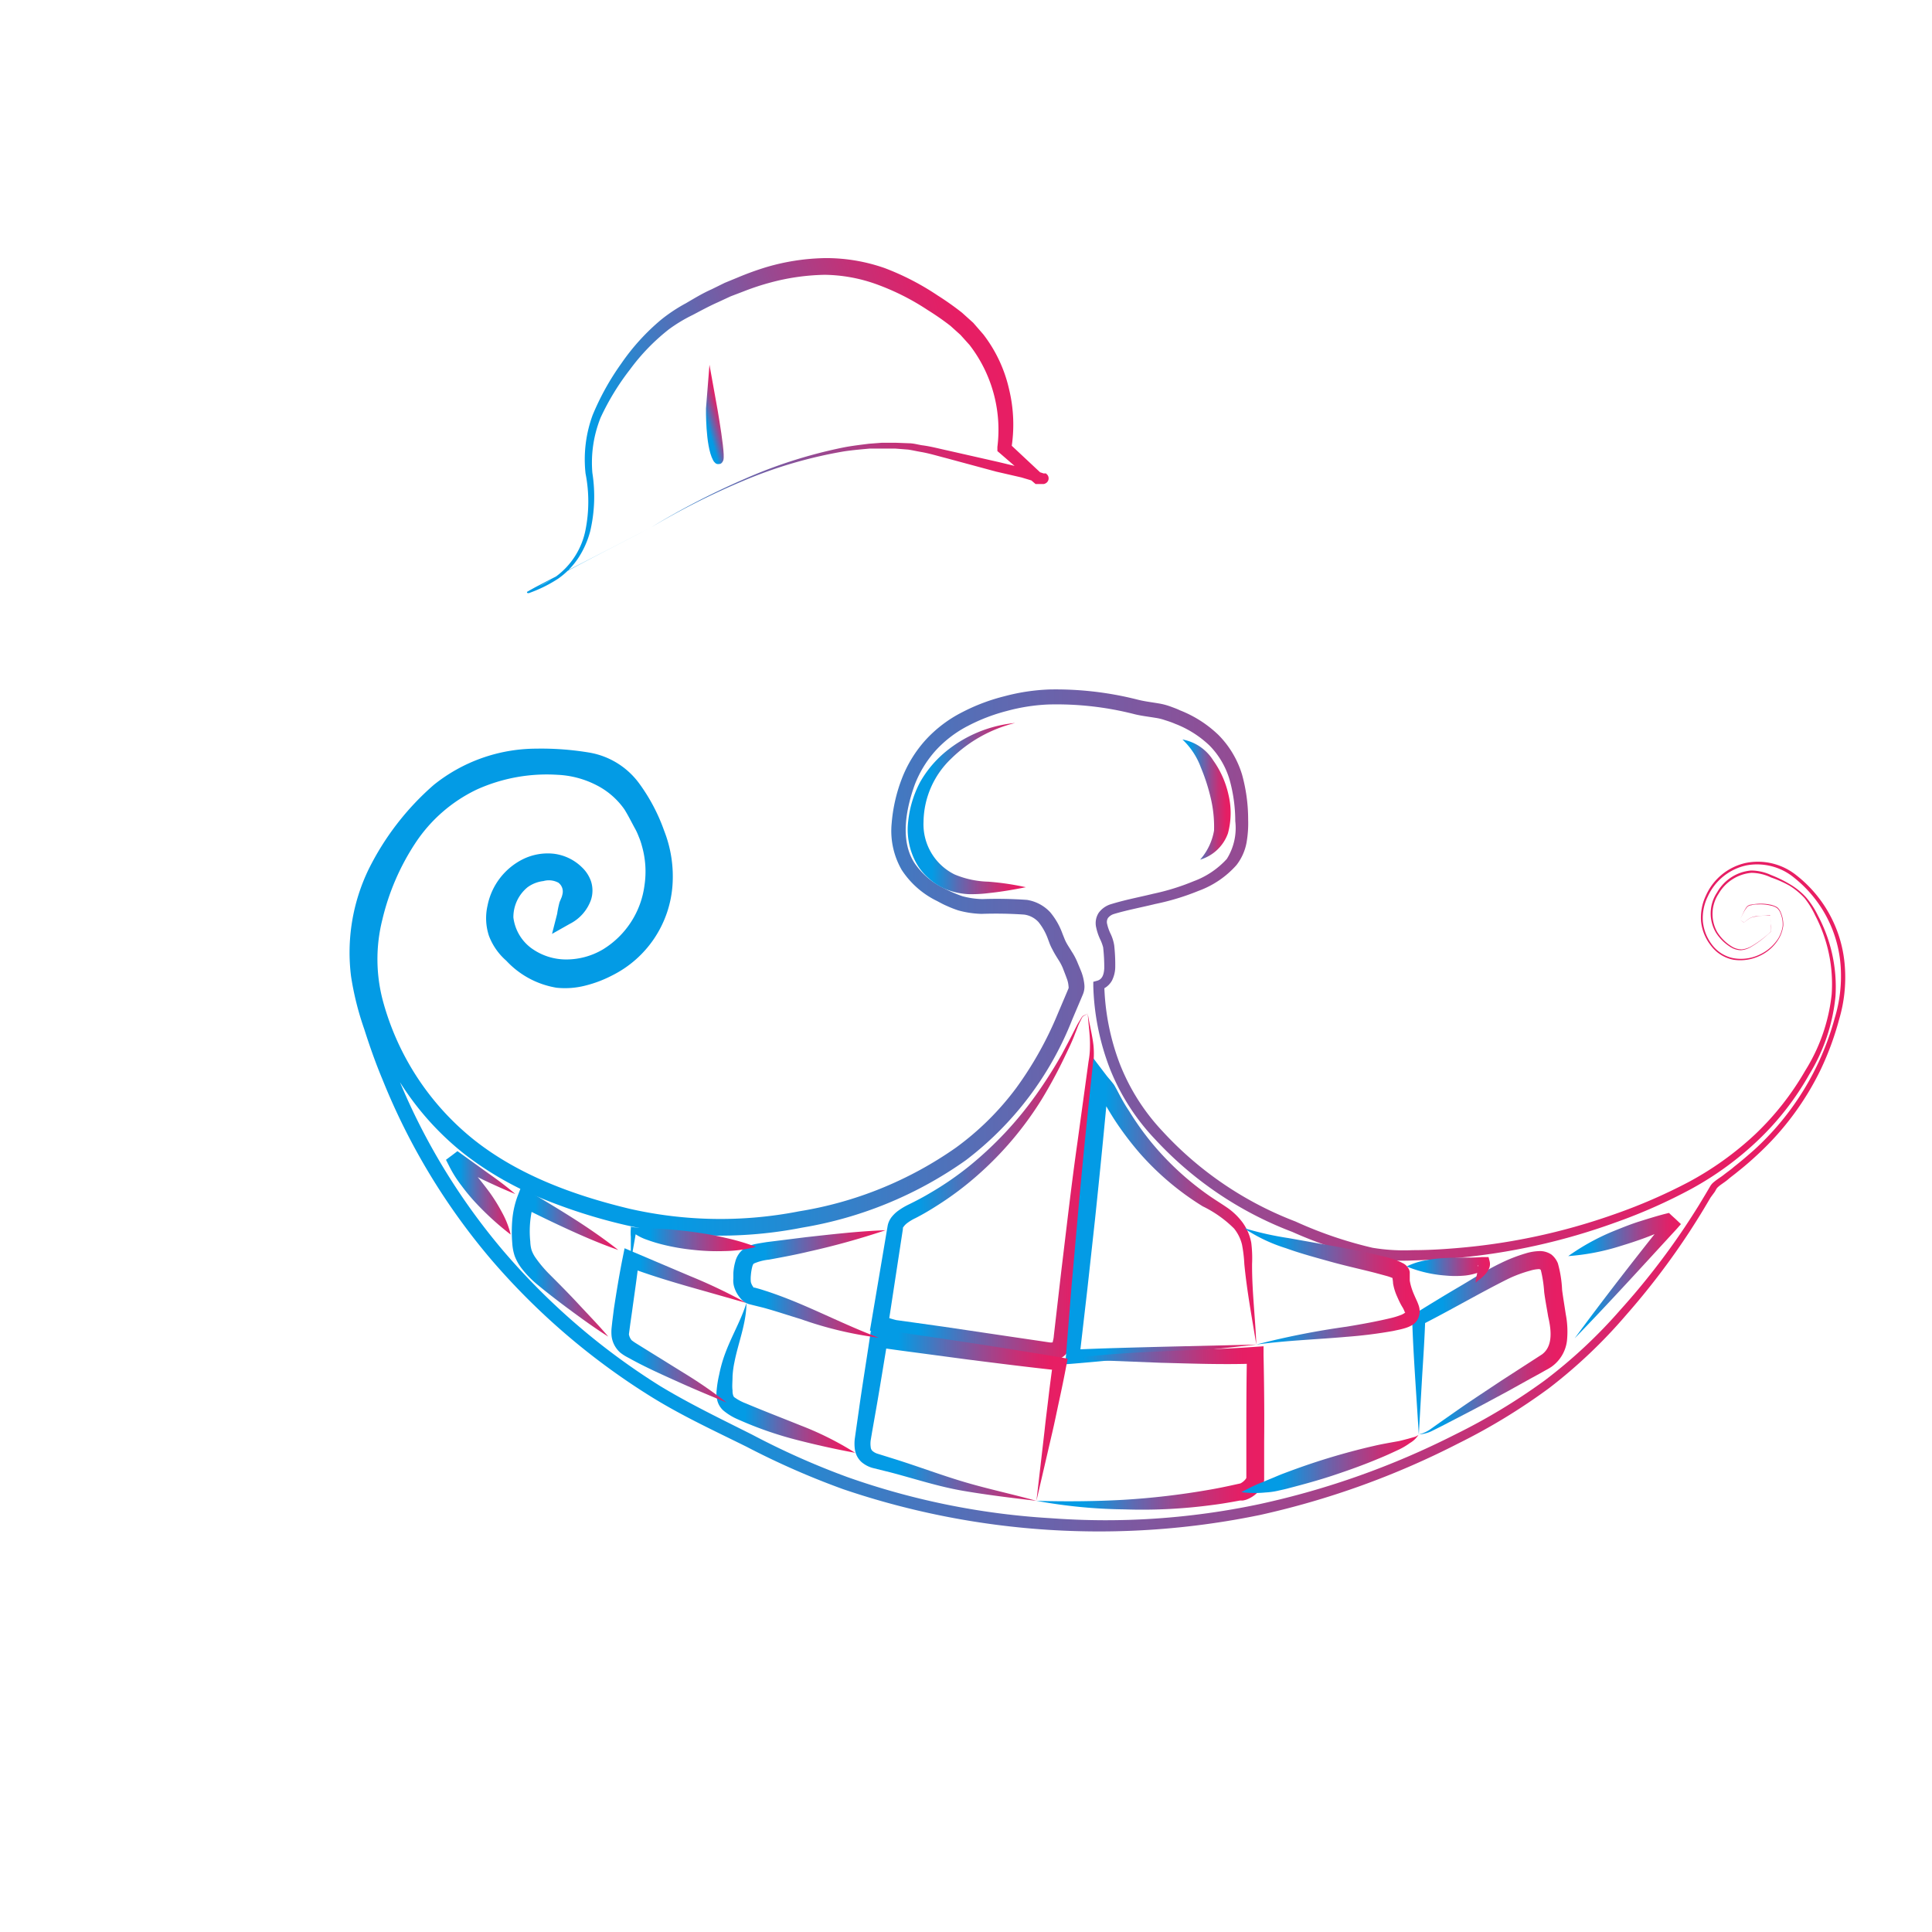 <svg xmlns="http://www.w3.org/2000/svg" xmlns:xlink="http://www.w3.org/1999/xlink" viewBox="0 0 192 192"><defs><style>.cls-1{fill:url(#linear-gradient);}.cls-2{fill:url(#linear-gradient-2);}.cls-3{fill:url(#linear-gradient-3);}.cls-4{fill:url(#linear-gradient-4);}.cls-5{fill:url(#linear-gradient-5);}.cls-6{fill:url(#linear-gradient-6);}.cls-7{fill:url(#linear-gradient-7);}.cls-8{fill:url(#linear-gradient-8);}.cls-9{fill:url(#linear-gradient-9);}.cls-10{fill:url(#linear-gradient-10);}.cls-11{fill:url(#linear-gradient-11);}.cls-12{fill:url(#linear-gradient-12);}.cls-13{fill:url(#linear-gradient-13);}.cls-14{fill:url(#linear-gradient-14);}.cls-15{fill:url(#linear-gradient-15);}.cls-16{fill:url(#linear-gradient-16);}.cls-17{fill:url(#linear-gradient-17);}.cls-18{fill:url(#linear-gradient-18);}.cls-19{fill:url(#linear-gradient-19);}.cls-20{fill:none;stroke-miterlimit:10;stroke-width:0.9px;stroke:url(#linear-gradient-20);}</style><linearGradient id="linear-gradient" x1="34.73" y1="110.4" x2="184.19" y2="110.4" gradientUnits="userSpaceOnUse"><stop offset="0.21" stop-color="#039be5"/><stop offset="0.25" stop-color="#1293dc"/><stop offset="0.43" stop-color="#5d6ab2"/><stop offset="0.6" stop-color="#984991"/><stop offset="0.74" stop-color="#c23278"/><stop offset="0.85" stop-color="#dc236a"/><stop offset="0.91" stop-color="#e61e64"/><stop offset="1" stop-color="#e91e63"/></linearGradient><linearGradient id="linear-gradient-2" x1="86.42" y1="117.93" x2="109.45" y2="117.93" xlink:href="#linear-gradient"/><linearGradient id="linear-gradient-3" x1="105.6" y1="120.35" x2="125.84" y2="120.35" xlink:href="#linear-gradient"/><linearGradient id="linear-gradient-4" x1="102.85" y1="141.96" x2="125.59" y2="141.96" xlink:href="#linear-gradient"/><linearGradient id="linear-gradient-5" x1="84.75" y1="140.57" x2="106.28" y2="140.57" xlink:href="#linear-gradient"/><linearGradient id="linear-gradient-6" x1="90.12" y1="80.36" x2="101.97" y2="80.36" xlink:href="#linear-gradient"/><linearGradient id="linear-gradient-7" x1="117.24" y1="79.46" x2="122.37" y2="79.46" xlink:href="#linear-gradient"/><linearGradient id="linear-gradient-8" x1="123.36" y1="145.45" x2="141.87" y2="145.45" xlink:href="#linear-gradient"/><linearGradient id="linear-gradient-9" x1="140.07" y1="133.44" x2="155.82" y2="133.44" xlink:href="#linear-gradient"/><linearGradient id="linear-gradient-10" x1="71.05" y1="136.93" x2="85.28" y2="136.93" xlink:href="#linear-gradient"/><linearGradient id="linear-gradient-11" x1="123.23" y1="127.81" x2="141.35" y2="127.81" xlink:href="#linear-gradient"/><linearGradient id="linear-gradient-12" x1="60.73" y1="131.72" x2="74.54" y2="131.72" xlink:href="#linear-gradient"/><linearGradient id="linear-gradient-13" x1="72.81" y1="127.62" x2="88.19" y2="127.62" xlink:href="#linear-gradient"/><linearGradient id="linear-gradient-14" x1="50.87" y1="125.41" x2="61.88" y2="125.41" xlink:href="#linear-gradient"/><linearGradient id="linear-gradient-15" x1="155.54" y1="126.69" x2="167.42" y2="126.69" xlink:href="#linear-gradient"/><linearGradient id="linear-gradient-16" x1="61.84" y1="123.54" x2="75.14" y2="123.54" xlink:href="#linear-gradient"/><linearGradient id="linear-gradient-17" x1="139.72" y1="126.21" x2="148.35" y2="126.21" xlink:href="#linear-gradient"/><linearGradient id="linear-gradient-18" x1="44.08" y1="118.5" x2="51.68" y2="118.5" xlink:href="#linear-gradient"/><linearGradient id="linear-gradient-19" x1="48.69" y1="48.77" x2="100.89" y2="34.39" xlink:href="#linear-gradient"/><linearGradient id="linear-gradient-20" x1="76.33" y1="37.76" x2="78.57" y2="37.76" gradientTransform="translate(-13.97 25.45) rotate(-15.4)" xlink:href="#linear-gradient"/></defs><title>ic_material_product_icon_192px copy 9</title><g id="Comedy"><path class="cls-1" d="M172.91,91.39c.22-.38.36-.8.6-1.16a.65.65,0,0,1,.54-.33,4.62,4.62,0,0,1,.65-.08,4.4,4.4,0,0,1,1.3.1,2.28,2.28,0,0,1,.61.24,1.25,1.25,0,0,1,.37.54,3,3,0,0,1,.24,1.29,3.56,3.56,0,0,1-.41,1.24A4.34,4.34,0,0,1,174.86,95a4.5,4.5,0,0,1-2.58.38A3.65,3.65,0,0,1,170.05,94a4.64,4.64,0,0,1-1-2.42,5.09,5.09,0,0,1,.48-2.58,5.68,5.68,0,0,1,4-3.25,6.11,6.11,0,0,1,5,1.24,12.63,12.63,0,0,1,4.81,9.09,14.65,14.65,0,0,1-.57,5.23,29.25,29.25,0,0,1-1.81,4.94,28.2,28.2,0,0,1-6.23,8.43c-.64.6-1.3,1.18-2,1.73-.33.28-.69.53-1,.8s-.75.52-1,.76a.9.9,0,0,0-.16.19l-.15.27L170,119l-.67,1.13c-.45.75-.92,1.49-1.39,2.22a73.46,73.46,0,0,1-6.35,8.35,50.8,50.8,0,0,1-7.63,7.24,60.4,60.4,0,0,1-9,5.49,82.09,82.09,0,0,1-19.71,7.12A79.06,79.06,0,0,1,83.81,148a78.72,78.72,0,0,1-9.63-4.23c-3.11-1.54-6.27-3-9.3-4.86a68.82,68.82,0,0,1-16-13.66,64.94,64.94,0,0,1-10.88-18c-.68-1.62-1.26-3.28-1.81-5a29.31,29.31,0,0,1-1.3-5.2,19,19,0,0,1,1.72-10.61A27.05,27.05,0,0,1,43.11,78a16.32,16.32,0,0,1,10.15-3.6,29,29,0,0,1,5.36.4,7.76,7.76,0,0,1,4.86,3A18.21,18.21,0,0,1,66,82.55,12.43,12.43,0,0,1,66.83,88a10.87,10.87,0,0,1-6,8.94,12,12,0,0,1-2.63,1,8.14,8.14,0,0,1-2.89.22,8.76,8.76,0,0,1-5-2.69A6.17,6.17,0,0,1,48.59,93a5.6,5.6,0,0,1-.14-3A6.58,6.58,0,0,1,52,85.37a5.59,5.59,0,0,1,3-.53,4.82,4.82,0,0,1,2.82,1.34,3.5,3.5,0,0,1,.92,1.42,3,3,0,0,1,0,1.8,4.26,4.26,0,0,1-2.11,2.41l-1.77,1,.51-2a9.62,9.62,0,0,1,.24-1.16l.21-.5a2.58,2.58,0,0,0,.09-.35,1.09,1.09,0,0,0-.42-1.08A2,2,0,0,0,54,87.56a3.29,3.29,0,0,0-1.58.62,3.84,3.84,0,0,0-1.4,3,4.47,4.47,0,0,0,1.72,3,5.89,5.89,0,0,0,3.5,1.17,7.16,7.16,0,0,0,3.68-1,8.79,8.79,0,0,0,4.13-6.38,9.22,9.22,0,0,0-.26-3.91,6.39,6.39,0,0,0-.32-.93,5.9,5.9,0,0,0-.42-.89c-.38-.71-.64-1.23-1-1.81A7.59,7.59,0,0,0,59.22,78a9.36,9.36,0,0,0-3.81-1,16.91,16.91,0,0,0-8,1.45,15.1,15.1,0,0,0-6.11,5.3A23.72,23.72,0,0,0,38,91.38a16.08,16.08,0,0,0,.07,8.15,26.55,26.55,0,0,0,9.08,13.78c4.41,3.48,9.87,5.48,15.39,6.81a40.64,40.64,0,0,0,16.87.26A37.52,37.52,0,0,0,95,114.05a27.93,27.93,0,0,0,6-5.94,35.56,35.56,0,0,0,4.13-7.39l.85-2,.21-.5a.48.48,0,0,0,0-.2,2.71,2.71,0,0,0-.19-.82c-.11-.31-.24-.63-.38-1a5.37,5.37,0,0,0-.45-.84c-.18-.29-.38-.6-.58-1a5,5,0,0,1-.27-.57l-.19-.51a5.81,5.81,0,0,0-.92-1.64,2.35,2.35,0,0,0-1.44-.75,41.13,41.13,0,0,0-4.23-.07,9.53,9.53,0,0,1-2.32-.35,10.53,10.53,0,0,1-1.1-.43c-.34-.14-.68-.33-1-.5a8.74,8.74,0,0,1-3.51-3.09,7.76,7.76,0,0,1-1-4.6,15.93,15.93,0,0,1,1-4.43,12.36,12.36,0,0,1,2.39-3.9,12.81,12.81,0,0,1,3.64-2.75,19.17,19.17,0,0,1,4.19-1.58,20,20,0,0,1,4.42-.67,33,33,0,0,1,8.77,1c.7.18,1.32.25,2.1.38a6.57,6.57,0,0,1,1.14.29c.35.13.7.25,1,.4a11.61,11.61,0,0,1,3.84,2.46,9.49,9.49,0,0,1,2.34,3.95,16.74,16.74,0,0,1,.6,4.46,11.13,11.13,0,0,1-.16,2.28,5.15,5.15,0,0,1-1,2.23,9.28,9.28,0,0,1-3.79,2.57,24.07,24.07,0,0,1-4.25,1.29c-1.38.34-2.88.62-4.13,1a1.19,1.19,0,0,0-.6.4.77.77,0,0,0-.08.61,4.39,4.39,0,0,0,.31.9,4.16,4.16,0,0,1,.39,1.22,17.34,17.34,0,0,1,.1,2.23,3.11,3.11,0,0,1-.33,1.27,2,2,0,0,1-1.14.92l.38-.54a23.67,23.67,0,0,0,1.52,7.82,20.83,20.83,0,0,0,4.24,6.73,34.81,34.81,0,0,0,13.24,9,40.66,40.66,0,0,0,7.65,2.61,19,19,0,0,0,4,.24c1.35,0,2.71-.07,4.06-.18a62.26,62.26,0,0,0,15.9-3.36,53.67,53.67,0,0,0,7.46-3.23,31.33,31.33,0,0,0,6.59-4.72,27.89,27.89,0,0,0,5-6.35,17.85,17.85,0,0,0,2.63-7.59,14.74,14.74,0,0,0-1.64-7.84,8.71,8.71,0,0,0-1.05-1.71,7.05,7.05,0,0,0-1.55-1.27A11.35,11.35,0,0,0,176,87.2a4.64,4.64,0,0,0-1.94-.46,4.2,4.2,0,0,0-3.26,2.07,3.65,3.65,0,0,0-.14,3.82,4.48,4.48,0,0,0,1.42,1.42,1.9,1.9,0,0,0,1,.3,2.35,2.35,0,0,0,.95-.3,10.17,10.17,0,0,0,1.65-1.19c.13-.11.29-.2.32-.37a2.07,2.07,0,0,0,0-.5c0-.34-.09-.68-.09-1h0c-.47,0-.93,0-1.39.1a1.4,1.4,0,0,0-.66.19c-.2.12-.37.28-.56.4h0Zm0,0,.4.28h0c.19-.13.36-.29.56-.41a1.5,1.5,0,0,1,.66-.2c.46-.06.92-.07,1.38-.11h0v0c0,.34.07.67.1,1a1.8,1.8,0,0,1,0,.52c0,.19-.21.29-.33.4A9.86,9.86,0,0,1,174,94.11a2.27,2.27,0,0,1-1,.32,2,2,0,0,1-1-.3,4.6,4.6,0,0,1-1.47-1.44,3.75,3.75,0,0,1,.11-4,4.31,4.31,0,0,1,3.37-2.18,4.81,4.81,0,0,1,2,.45,12.3,12.3,0,0,1,1.86.91,6.91,6.91,0,0,1,1.61,1.3A8.48,8.48,0,0,1,180.67,91a15.06,15.06,0,0,1,1.74,8,18.2,18.2,0,0,1-2.61,7.78,28,28,0,0,1-5.05,6.5,31.46,31.46,0,0,1-6.65,4.86,53.25,53.25,0,0,1-7.53,3.34,62.91,62.91,0,0,1-16,3.55c-1.37.13-2.74.19-4.12.23a20.1,20.1,0,0,1-4.16-.22,41.33,41.33,0,0,1-7.85-2.61,35.92,35.92,0,0,1-13.64-9.2,21.92,21.92,0,0,1-4.49-7A24.7,24.7,0,0,1,108.65,98l0-.43.4-.11c.47-.14.65-.56.69-1.22a17.56,17.56,0,0,0-.11-2.09,4.32,4.32,0,0,0-.31-.83,5.44,5.44,0,0,1-.38-1.14,1.89,1.89,0,0,1,.25-1.47,2.34,2.34,0,0,1,1.14-.83c1.51-.47,2.86-.71,4.28-1.06a22.75,22.75,0,0,0,4-1.24,8.37,8.37,0,0,0,3.31-2.22,5.79,5.79,0,0,0,.84-3.75,15.37,15.37,0,0,0-.56-4.1,8.09,8.09,0,0,0-2-3.42,10.3,10.3,0,0,0-3.42-2.16c-.32-.14-.65-.25-1-.36a5.29,5.29,0,0,0-1-.24c-.65-.11-1.47-.2-2.17-.39a31.21,31.21,0,0,0-8.4-.93,18.6,18.6,0,0,0-4.13.64,18.08,18.08,0,0,0-3.89,1.49A11.49,11.49,0,0,0,93,74.57,11,11,0,0,0,90.9,78c-.91,2.54-1.42,5.55-.05,7.72a7.35,7.35,0,0,0,2.93,2.54,13.26,13.26,0,0,0,1.85.8,8.12,8.12,0,0,0,2,.29,42.17,42.17,0,0,1,4.43.08,4,4,0,0,1,2.31,1.23,7,7,0,0,1,1.21,2.11l.2.5a3.75,3.75,0,0,0,.19.41c.15.28.35.57.54.89a6.43,6.43,0,0,1,.57,1.08c.13.32.28.66.41,1a4.94,4.94,0,0,1,.28,1.29,2,2,0,0,1-.14.85l-.21.5-.85,2a32.46,32.46,0,0,1-10.57,14A39.2,39.2,0,0,1,79.72,122a42.33,42.33,0,0,1-17.54-.25,54.06,54.06,0,0,1-8.38-2.67,32.47,32.47,0,0,1-7.68-4.42A28.34,28.34,0,0,1,36.42,100a17.82,17.82,0,0,1-.09-9,25.15,25.15,0,0,1,3.51-8.21,16.91,16.91,0,0,1,6.81-5.92,18.72,18.72,0,0,1,8.87-1.62A11.23,11.23,0,0,1,60,76.36a9.41,9.41,0,0,1,3.51,3.17,20.43,20.43,0,0,1,1.12,2,8,8,0,0,1,.51,1.06,8.68,8.68,0,0,1,.38,1.12,11,11,0,0,1,.3,4.66,10.58,10.58,0,0,1-5,7.66,8.93,8.93,0,0,1-4.6,1.22,7.58,7.58,0,0,1-4.56-1.57,6.73,6.73,0,0,1-1.62-1.87,5.27,5.27,0,0,1-.76-2.45,5.34,5.34,0,0,1,.51-2.51,5.24,5.24,0,0,1,1.59-2,5,5,0,0,1,2.4-1,3.73,3.73,0,0,1,2.7.52,2.84,2.84,0,0,1,1.13,2.73,4,4,0,0,1-.18.7,2.15,2.15,0,0,1-.13.32l-.08.18c0,.13-.1.56-.18,1l-1.27-.94a2.53,2.53,0,0,0,1.29-1.37,1.5,1.5,0,0,0-.51-1.51,3.38,3.38,0,0,0-3.88-.49,4.82,4.82,0,0,0-2.58,3.42,3.89,3.89,0,0,0,.08,2.12,4.36,4.36,0,0,0,1.26,1.8,7,7,0,0,0,4,2.21,8.64,8.64,0,0,0,4.56-1,9.22,9.22,0,0,0,5.15-7.58,10.94,10.94,0,0,0-.7-4.76,16.62,16.62,0,0,0-2.29-4.39,6,6,0,0,0-3.84-2.36,26.82,26.82,0,0,0-5-.39,14.68,14.68,0,0,0-9.18,3.22,23.1,23.1,0,0,0-3.44,3.67A23.72,23.72,0,0,0,38,87.17a17.3,17.3,0,0,0-1.59,9.73,27,27,0,0,0,1.23,4.92c.53,1.63,1.09,3.26,1.75,4.85A64.09,64.09,0,0,0,50,124.29,67.68,67.68,0,0,0,65.6,137.74c2.94,1.78,6.06,3.28,9.18,4.85a76.61,76.61,0,0,0,9.46,4.21,73.55,73.55,0,0,0,20.24,4.08,73.63,73.63,0,0,0,20.63-1.39,80.81,80.81,0,0,0,19.5-6.93,60.38,60.38,0,0,0,8.87-5.35,49.88,49.88,0,0,0,7.56-7.05A72.26,72.26,0,0,0,167.4,122q.72-1.08,1.41-2.19l.67-1.11.33-.56.17-.29a1.58,1.58,0,0,1,.26-.31c.39-.34.74-.53,1.08-.8s.7-.51,1-.78c.68-.53,1.34-1.1,2-1.68a27.42,27.42,0,0,0,8-13.06,14.35,14.35,0,0,0,.61-5.08,12.31,12.31,0,0,0-4.59-8.88A5.79,5.79,0,0,0,173.56,86a5.49,5.49,0,0,0-3.84,3.09,4.85,4.85,0,0,0-.49,2.48,4.5,4.5,0,0,0,.94,2.35,3.48,3.48,0,0,0,2.13,1.31,4.3,4.3,0,0,0,2.52-.34,4.36,4.36,0,0,0,1.92-1.66,3.34,3.34,0,0,0,.42-1.22,2.9,2.9,0,0,0-.22-1.26,1.19,1.19,0,0,0-.36-.52A1.71,1.71,0,0,0,176,90a4.32,4.32,0,0,0-1.29-.12c-.22,0-.44,0-.65.08a.62.62,0,0,0-.53.32C173.28,90.6,173.14,91,172.91,91.39Z"/><path class="cls-2" d="M108.1,100.72l-.51.32c-.09.14-.18.35-.27.52-.19.36-.31.76-.47,1.13-.28.77-.64,1.5-1,2.25a47.27,47.27,0,0,1-2.33,4.32,33.56,33.56,0,0,1-6.38,7.54,31.36,31.36,0,0,1-4,3c-.7.45-1.41.87-2.15,1.25a4.59,4.59,0,0,0-.9.55,1.65,1.65,0,0,0-.29.31.49.49,0,0,0-.07.11s0,0,0,.11l-1.47,9.62-.6-1a12.87,12.87,0,0,0,1.41.44l1.59.22,3.2.45,6.4.95,3.19.47.8.12a1,1,0,0,0,.37,0s0,.07,0-.07a2.58,2.58,0,0,0,.11-.6l.74-6.42c.52-4.27,1-8.55,1.61-12.82l.88-6.41.22-1.6a8.51,8.51,0,0,0,.14-1.58C108.34,102.87,108.16,101.8,108.1,100.72Zm0,0c.16,1.07.45,2.1.57,3.19a9,9,0,0,1,0,1.64l-.11,1.62-.45,6.45c-.32,4.29-.69,8.59-1.06,12.88l-.59,6.44a4.19,4.19,0,0,1-.18,1,1.77,1.77,0,0,1-1,1.1,2.46,2.46,0,0,1-1.23.09l-.8-.11-3.2-.45-6.4-.9-3.19-.47-1.6-.24a11.55,11.55,0,0,1-1.68-.51l-.73-.21.13-.76,1.63-9.64a1.93,1.93,0,0,1,.15-.48,2.11,2.11,0,0,1,.24-.4,3.41,3.41,0,0,1,.57-.57,6.82,6.82,0,0,1,1.18-.71c.71-.35,1.42-.72,2.1-1.13a30.84,30.84,0,0,0,3.93-2.71,35.93,35.93,0,0,0,6.56-7,45.61,45.61,0,0,0,2.6-4.09c.38-.72.77-1.43,1.13-2.16.19-.35.35-.73.58-1.08.11-.17.19-.34.33-.52Z"/><path class="cls-3" d="M124.85,133.62c-.43-2.65-.93-5.29-1.19-8a13.8,13.8,0,0,0-.23-1.93,4.07,4.07,0,0,0-.79-1.6,11.5,11.5,0,0,0-3.12-2.21,27.59,27.59,0,0,1-6.29-5.32,31.11,31.11,0,0,1-2.49-3.31c-.37-.58-.73-1.17-1.06-1.78l-.25-.45-.11-.21a.49.49,0,0,0-.07-.11l-.63-.75,1.55-.45q-.63,6.85-1.35,13.69l-.75,6.84-.79,6.84-.72-.74c3-.14,5.94-.21,9-.29Zm0,0-8.94,1c-3,.32-6.14.64-9.26.9l-.78.06.06-.8.55-6.86.61-6.86q.61-6.85,1.35-13.69l.23-2.18,1.31,1.72c.19.24.39.45.66.8a2,2,0,0,1,.2.32l.13.23.23.44c.3.57.62,1.14,1,1.7a28.39,28.39,0,0,0,2.27,3.19,28.75,28.75,0,0,0,5.77,5.29c.55.38,1.08.7,1.68,1.11a6.5,6.5,0,0,1,1.58,1.52,5,5,0,0,1,.85,2,12.37,12.37,0,0,1,.08,2.08C124.41,128.25,124.75,130.93,124.85,133.62Z"/><path class="cls-4" d="M103,149.15c2.9.08,5.78.06,8.65-.1a75.71,75.71,0,0,0,8.53-1c.7-.12,1.4-.26,2.09-.41l1-.22a1.52,1.52,0,0,0,.48-.38.61.61,0,0,0,.11-.17c0,.21,0-.15,0-.28l0-1.08v-2.16c0-2.89,0-5.78.06-8.67l.88.83c-3.17.12-6.31,0-9.45-.08l-9.4-.37c3.12-.43,6.27-.62,9.4-.76s6.26-.23,9.36-.45l.86-.06v.89c.06,2.89.09,5.78.06,8.68l0,2.18,0,1.08v.28c0,.07,0,0,0,.18a1.26,1.26,0,0,1-.07.33,2.42,2.42,0,0,1-.45.76,3,3,0,0,1-1.27.87,2.41,2.41,0,0,1-.34.08l-.27,0-.55.1c-.72.13-1.44.25-2.17.34a52.37,52.37,0,0,1-8.75.44A51.33,51.33,0,0,1,103,149.15Z"/><path class="cls-5" d="M103,149.15l.81-7c.12-1.15.27-2.27.4-3.39s.28-2.22.43-3.33l.56.76c-3-.32-6-.7-9-1.08l-4.49-.6c-1.5-.2-3-.39-4.49-.62l1-.74c-.41,2.42-.79,4.85-1.22,7.27l-.32,1.82-.15.89a2.41,2.41,0,0,0,0,.68.58.58,0,0,0,.16.37,1.37,1.37,0,0,0,.52.29l1.73.54c2.36.74,4.65,1.61,7,2.3S100.58,148.48,103,149.15Zm0,0c-2.44-.29-4.88-.58-7.32-1s-4.8-1.2-7.16-1.82l-1.81-.45a2.9,2.9,0,0,1-1.09-.58,2.08,2.08,0,0,1-.66-1.25,4,4,0,0,1,0-1.15l.13-.92.26-1.82c.34-2.43.74-4.86,1.1-7.28l.13-.86.88.11c1.5.2,3,.44,4.48.65l4.49.67c3,.47,6,.94,9,1.45l.67.12-.12.64c-.22,1.17-.46,2.34-.71,3.49s-.48,2.31-.75,3.44Z"/><path class="cls-6" d="M100.88,71.85a13.77,13.77,0,0,0-6.35,3.54,8.81,8.81,0,0,0-2.75,6.27,5.56,5.56,0,0,0,3.08,5.24,9.27,9.27,0,0,0,3.35.72,27,27,0,0,1,3.74.55c-1.25.25-2.48.46-3.74.59a13.53,13.53,0,0,1-1.95.1,7,7,0,0,1-2.05-.41,5.77,5.77,0,0,1-1.84-1.1A5.6,5.6,0,0,1,91,85.66a6.9,6.9,0,0,1-.74-4.08,10.74,10.74,0,0,1,1.16-3.82,10.87,10.87,0,0,1,2.49-3A12.78,12.78,0,0,1,100.88,71.85Z"/><path class="cls-7" d="M119.27,85.43a5.89,5.89,0,0,0,1.38-2.89,12.29,12.29,0,0,0-.31-3.15,19,19,0,0,0-1-3.12,7.28,7.28,0,0,0-1.83-2.78,4.58,4.58,0,0,1,3.06,2.08A9.34,9.34,0,0,1,122.09,79a7.74,7.74,0,0,1-.06,3.82A4.19,4.19,0,0,1,119.27,85.43Z"/><path class="cls-8" d="M123.36,148.29c.71-.37,1.41-.74,2.13-1,.35-.16.74-.31,1.05-.44s.72-.31,1.08-.44c1.45-.55,2.92-1.06,4.4-1.51s3-.86,4.49-1.2c.76-.18,1.53-.31,2.3-.45.34-.05.73-.17,1.1-.26l.56-.16a1.23,1.23,0,0,0,.5-.24,2.5,2.5,0,0,1-.86.82,6.79,6.79,0,0,1-1.05.63c-.71.33-1.41.66-2.14.95-1.43.6-2.89,1.12-4.36,1.61s-3,.91-4.47,1.29c-.38.11-.76.18-1.14.27a7.36,7.36,0,0,1-1.19.16A10.69,10.69,0,0,1,123.36,148.29Z"/><path class="cls-9" d="M141,142.55a3.31,3.31,0,0,0,1.1-.48l1-.71,2-1.4c1.34-.93,2.71-1.82,4.07-2.73l4.07-2.63c1-.74,1-2.13.62-3.74-.13-.79-.29-1.6-.4-2.44a12.66,12.66,0,0,0-.33-2.19c-.14-.19.05,0-.15-.11a3.41,3.41,0,0,0-.92.16,12.82,12.82,0,0,0-2.16.8c-2.83,1.41-5.71,3.1-8.6,4.57l.34-.58c-.06,1.83-.18,3.66-.3,5.56Zm0,0-.36-5.56c-.12-1.93-.24-3.92-.3-5.92v-.36l.34-.21c1.4-.86,2.79-1.72,4.21-2.55s2.76-1.71,4.31-2.45a15.58,15.58,0,0,1,2.42-.94,5.11,5.11,0,0,1,1.48-.23,2.06,2.06,0,0,1,1.07.34,2.14,2.14,0,0,1,.65.88,11.54,11.54,0,0,1,.42,2.64c.1.78.24,1.58.36,2.4a9,9,0,0,1,.12,2.68,3.71,3.71,0,0,1-1.55,2.57,5.66,5.66,0,0,1-.58.34l-.53.3-1.08.59-2.14,1.19c-1.45.78-2.88,1.56-4.34,2.31l-2.18,1.13-1.1.55A3.47,3.47,0,0,1,141,142.55Z"/><path class="cls-10" d="M74.18,129.49c0,2-.83,4-1.19,5.87a9.42,9.42,0,0,0-.19,1.4c0,.5-.06,1,0,1.42a1.35,1.35,0,0,0,.07.51.35.35,0,0,0,.17.21,4.8,4.8,0,0,0,1.06.56c1.8.76,3.63,1.46,5.49,2.21a31,31,0,0,1,5.4,2.71c-2-.37-3.93-.8-5.87-1.3a36.39,36.39,0,0,1-5.73-2,5.81,5.81,0,0,1-1.52-.92,2,2,0,0,1-.59-1,2.82,2.82,0,0,1-.06-1,11.42,11.42,0,0,1,.25-1.55,13.94,13.94,0,0,1,.4-1.54C72.52,133.07,73.57,131.42,74.18,129.49Z"/><path class="cls-11" d="M124.85,133.62a79.87,79.87,0,0,1,9-1.78c1.51-.25,3-.52,4.45-.87a7.52,7.52,0,0,0,1-.32,1.91,1.91,0,0,0,.34-.2c.08-.07,0-.08,0,0s-.08-.25-.27-.55-.37-.69-.54-1.08a5.29,5.29,0,0,1-.39-1.28c0-.22-.06-.45-.07-.68v-.3h0v.12a.79.79,0,0,0,.12.31.49.49,0,0,0,.08.1s0,0,0,0a5,5,0,0,0-.86-.31l-1.07-.29c-1.45-.37-3-.71-4.43-1.11s-3-.82-4.43-1.34a16,16,0,0,1-4.18-2,31.53,31.53,0,0,0,4.45,1l4.5.8c1.51.27,3,.56,4.52.92.38.09.77.18,1.15.3a6.36,6.36,0,0,1,1.28.52,1.5,1.5,0,0,1,.25.19l.17.2a1,1,0,0,1,.18.45s0,.1,0,.15v.23c0,.15,0,.3,0,.46a5.43,5.43,0,0,0,.24.92c.11.32.26.64.42,1a4.86,4.86,0,0,1,.25.63,1.69,1.69,0,0,1,0,1,1.47,1.47,0,0,1-.66.87,3.07,3.07,0,0,1-.69.3c-.44.14-.82.2-1.21.29a45.72,45.72,0,0,1-4.61.58C130.94,133.11,127.89,133.21,124.85,133.62Z"/><path class="cls-12" d="M74.18,129.49l-5.92-1.68c-2-.58-3.92-1.17-5.88-1.91l1.1-.61c-.18,1.69-.44,3.36-.66,5l-.18,1.25-.14,1.06a1.26,1.26,0,0,0,.27.59,4.4,4.4,0,0,0,.38.27l.53.33L68,136.47a44.42,44.42,0,0,1,4.21,2.91c-1.58-.65-3.15-1.3-4.7-2s-3.11-1.39-4.63-2.21l-.57-.31a4.47,4.47,0,0,1-.67-.44,2.61,2.61,0,0,1-.86-1.63,4.16,4.16,0,0,1,0-.83l.07-.64.16-1.27c.26-1.69.53-3.36.86-5l.2-1,.89.38,5.63,2.39A53.49,53.49,0,0,1,74.18,129.49Z"/><path class="cls-13" d="M88,122.26a76.52,76.52,0,0,1-7.67,2.13c-1.29.31-2.6.55-3.9.79a5,5,0,0,0-1.51.39c-.07.06-.11.12-.17.35a5.09,5.09,0,0,0-.13.81,3.31,3.31,0,0,0,0,.68,1.41,1.41,0,0,0,.26.52c0,.07.14.1,0,0l.44.12c.33.09.65.2,1,.31,1.28.43,2.52.92,3.74,1.45,2.43,1.05,4.78,2.2,7.27,3.13a37.25,37.25,0,0,1-7.75-1.85c-1.26-.38-2.5-.8-3.75-1.14l-.93-.23-.51-.13a1.8,1.8,0,0,1-.8-.56,3.08,3.08,0,0,1-.65-1.21,2.21,2.21,0,0,1-.06-.77l0-.52a5.11,5.11,0,0,1,.19-1.14,2.33,2.33,0,0,1,.86-1.3,3.41,3.41,0,0,1,1.25-.48c.36-.07.7-.12,1-.17l3.92-.49C82.73,122.66,85.37,122.35,88,122.26Z"/><path class="cls-14" d="M61.44,124.22c-1.67-.58-3.28-1.27-4.88-2s-3.16-1.49-4.71-2.27l1.21-.44a10,10,0,0,0-.36,3.89,3.29,3.29,0,0,0,.13.84,3.18,3.18,0,0,0,.39.75,12.58,12.58,0,0,0,1.28,1.54c1,1,2,2,3,3.08s2,2.1,2.95,3.22c-1.24-.78-2.42-1.63-3.59-2.49s-2.32-1.74-3.46-2.68A10,10,0,0,1,51.8,126a4.85,4.85,0,0,1-.64-1.15,4.93,4.93,0,0,1-.25-1.29,13.8,13.8,0,0,1,0-2.32,9,9,0,0,1,.52-2.35l.36-.94.85.5c1.5.88,3,1.78,4.47,2.72S60.05,123.13,61.44,124.22Z"/><path class="cls-15" d="M156.49,133c2.94-4,6-7.93,9.1-11.81l.12,1-.5-.29.69.11c-.79.36-1.59.7-2.4,1s-1.63.57-2.46.82a22.67,22.67,0,0,1-5.19,1,22.41,22.41,0,0,1,4.62-2.53c.8-.32,1.61-.65,2.44-.91s1.66-.52,2.5-.74l.45-.11.23.22.42.38.54.51-.42.48C163.32,125.72,160,129.39,156.49,133Z"/><path class="cls-16" d="M75.12,123.91a13,13,0,0,1-3.13.42,21.29,21.29,0,0,1-3.09-.12,21.53,21.53,0,0,1-3.06-.53,15.25,15.25,0,0,1-1.51-.46,4.88,4.88,0,0,1-1.51-.81l.44-.13a5.71,5.71,0,0,0-.14.68l-.13.73c-.09.5-.17,1-.3,1.48,0-.5,0-1,0-1.5v-.75a4.75,4.75,0,0,1,0-.81l0-.2.4.07c.35,0,.93.07,1.41.09l1.52.07c1,.07,2,.17,3,.31s2,.31,3,.55A21.3,21.3,0,0,1,75.12,123.91Z"/><path class="cls-17" d="M146.66,127.48a1.75,1.75,0,0,1,.06-.57l.11-.53c0-.17.06-.33.07-.47s-.06-.27-.05-.09l.78.34a6,6,0,0,1-2,.6,10.21,10.21,0,0,1-2,0,12.62,12.62,0,0,1-3.84-.9,7.07,7.07,0,0,1,1.94-.62,14.3,14.3,0,0,1,1.92-.22c1.25-.08,2.49,0,3.6-.09l.68,0,.1.38a1.15,1.15,0,0,1-.14.93,2.1,2.1,0,0,1-.37.48,5.11,5.11,0,0,1-.42.39A2.78,2.78,0,0,0,146.66,127.48Z"/><path class="cls-18" d="M51.21,118.66c-1.05-.42-2.08-.89-3.1-1.37l-1.51-.74c-.51-.25-1-.5-1.51-.8l.85-.08-.2.26.1-.9c.46.56.95,1.1,1.42,1.68s.94,1.17,1.39,1.78a17,17,0,0,1,1.24,2,8.76,8.76,0,0,1,.86,2.2,28.79,28.79,0,0,1-3.4-3.08,19.29,19.29,0,0,1-1.47-1.76,11.89,11.89,0,0,1-1.26-2l-.3-.59.4-.3.27-.2.47-.36.38.27,2.71,1.95C49.45,117.25,50.35,117.92,51.21,118.66Z"/><path class="cls-19" d="M64.67,52.43a75.66,75.66,0,0,1,9.2-4.78,47.92,47.92,0,0,1,9.89-3.17c.85-.17,1.72-.27,2.58-.38L87.65,44l.65,0L89,44l1.32.05c.44,0,.87.13,1.31.2.88.11,1.7.34,2.55.52l5.07,1.15,2.53.61,1.27.32c.21.06.42.11.66.2l.1,0,.08,0,.06,0,0,0s0,0,.14.14a.56.56,0,0,1-.06.76.64.64,0,0,1-.29.15h-.31l-.37,0-.15,0-.14-.12-3.39-2.93-.26-.22,0-.41a13.78,13.78,0,0,0-2.77-10.14l-.9-1-1-.9a26.41,26.41,0,0,0-2.26-1.57,24,24,0,0,0-4.92-2.5,15.74,15.74,0,0,0-5.3-1,22.15,22.15,0,0,0-5.41.77,24.7,24.7,0,0,0-2.64.87l-1.31.5-1.27.59c-.86.38-1.68.83-2.52,1.27a15.28,15.28,0,0,0-2.35,1.42,20.47,20.47,0,0,0-3.87,4,24.66,24.66,0,0,0-2.91,4.77A12,12,0,0,0,58.87,47a15.18,15.18,0,0,1-.21,5.77,9.11,9.11,0,0,1-1.18,2.67,7.69,7.69,0,0,1-2,2.06,13.45,13.45,0,0,1-2.56,1.31l-.34.13a.49.49,0,0,1-.13,0s-.11,0-.07-.14l0,0,.05,0,.15-.1.63-.35,1.27-.66Zm0,0c-3.39,1.76-6.79,3.49-10.14,5.31l-1.25.7-.62.36-.14.09,0,0h0c0-.12-.05-.12-.06-.12s0,0,0,0l.33-.14a12.9,12.9,0,0,0,2.48-1.35,7.54,7.54,0,0,0,2.92-4.63,14.46,14.46,0,0,0,0-5.6,12.78,12.78,0,0,1,.71-5.81,25.69,25.69,0,0,1,2.84-5.11,21.67,21.67,0,0,1,3.95-4.35,16,16,0,0,1,2.47-1.64c.84-.49,1.67-1,2.56-1.39l1.3-.64,1.36-.56a29.33,29.33,0,0,1,2.77-1,21.86,21.86,0,0,1,5.88-.9,17.56,17.56,0,0,1,5.91,1,26,26,0,0,1,5.24,2.71,28.5,28.5,0,0,1,2.43,1.72l1.11,1,1,1.15a13.94,13.94,0,0,1,2.56,5.45,14.9,14.9,0,0,1,.21,6l-.21-.63,3.27,3.06-.29-.15.28.05h0a.5.5,0,0,0-.27.14.67.67,0,0,0-.17.39.57.57,0,0,0,.1.35.75.75,0,0,0,.13.12h0l0,0h0l0,0-.58-.19-1.23-.37L99,46.87l-5-1.35c-.83-.21-1.67-.47-2.5-.61-.42-.07-.83-.17-1.25-.23l-1.27-.1-.64,0h-.64l-1.28,0c-.86.08-1.71.15-2.56.28a45.2,45.2,0,0,0-9.91,2.89A73.57,73.57,0,0,0,64.67,52.43Z"/><path class="cls-20" d="M70.61,40.61s-.06,3.59.65,4.91-.58-5.79-.58-5.79Z"/></g></svg>